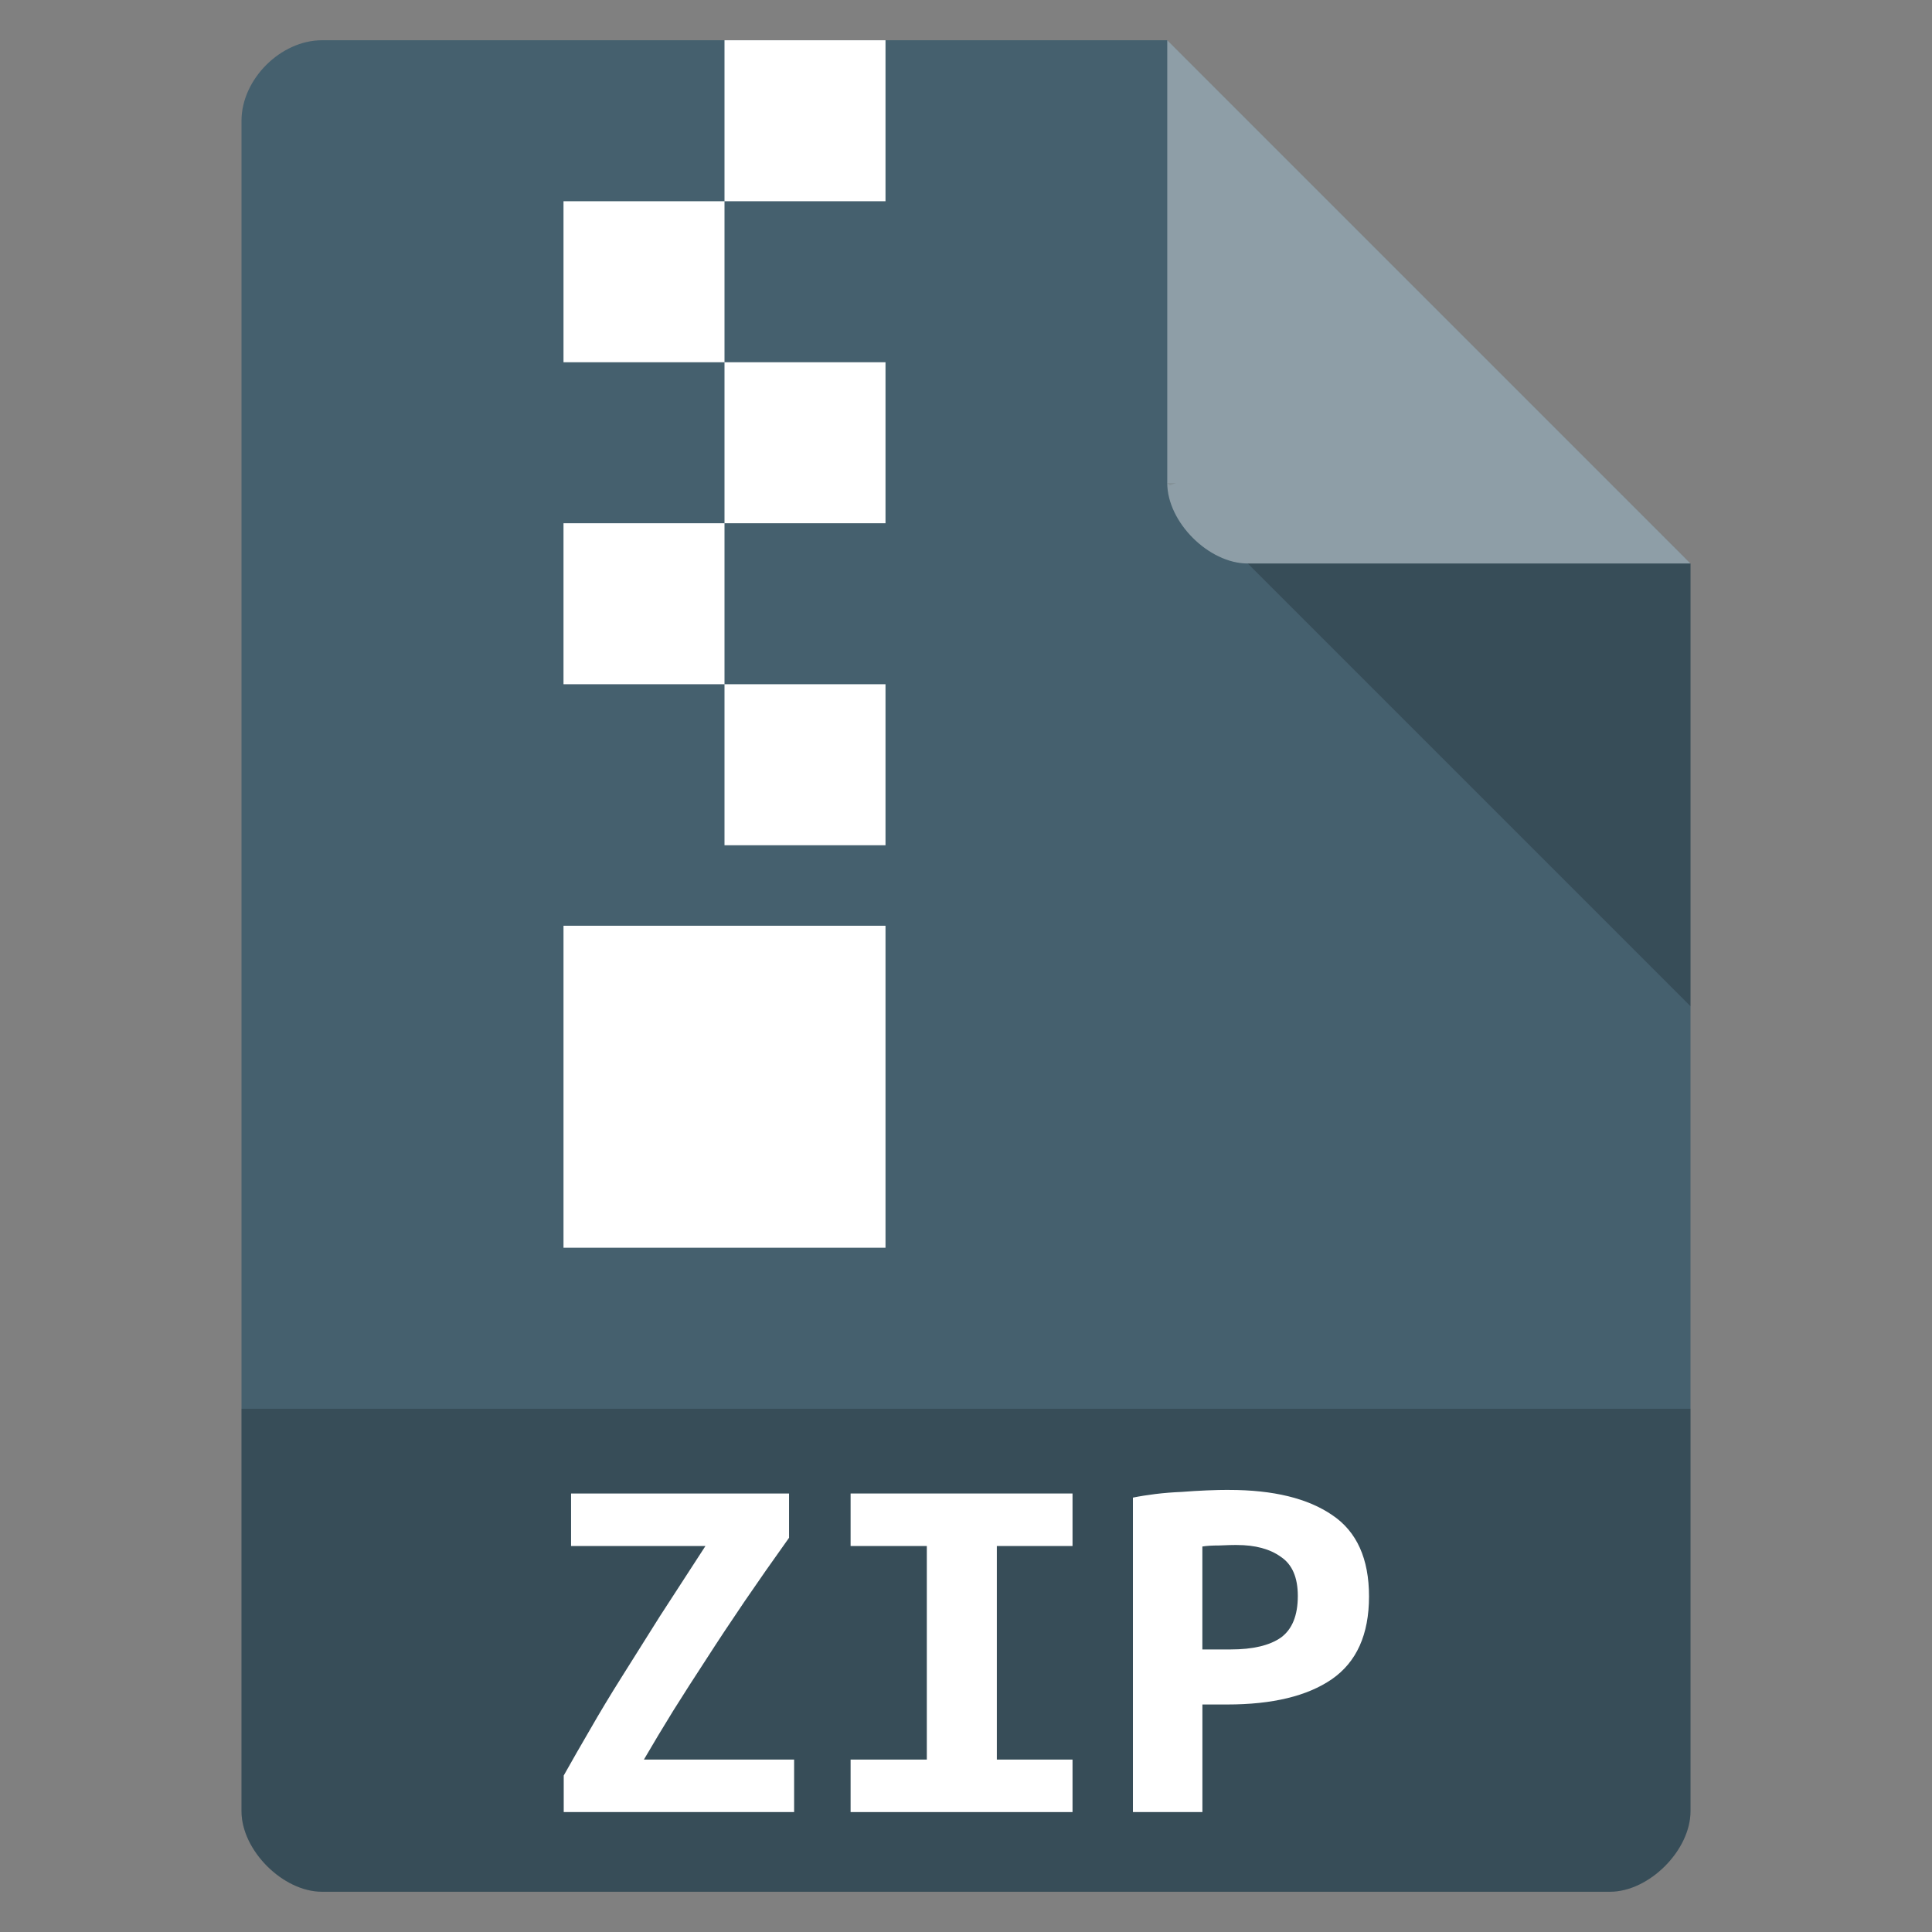 <?xml version="1.0" encoding="UTF-8" standalone="no"?>
<svg
   xmlns:dc="http://purl.org/dc/elements/1.1/"
   xmlns:cc="http://creativecommons.org/ns#"
   xmlns:rdf="http://www.w3.org/1999/02/22-rdf-syntax-ns#"
   xmlns:svg="http://www.w3.org/2000/svg"
   xmlns="http://www.w3.org/2000/svg"
   xmlns:sodipodi="http://sodipodi.sourceforge.net/DTD/sodipodi-0.dtd"
   xmlns:inkscape="http://www.inkscape.org/namespaces/inkscape"
   width="48"
   viewBox="0 0 48 48"
   height="48"
   id="svg2"
   version="1.1"
   inkscape:version="0.48.4 r9939"
   sodipodi:docname="application-archive-zip.svg">
  <rect x="0" y="0" width="48" height="48" fill="#808080" stroke="none"/>
  <defs
     id="defs28" />
  <sodipodi:namedview
     pagecolor="#ffffff"
     bordercolor="#666666"
     borderopacity="1"
     objecttolerance="10"
     gridtolerance="10"
     guidetolerance="10"
     inkscape:pageopacity="0"
     inkscape:pageshadow="2"
     inkscape:window-width="765"
     inkscape:window-height="480"
     id="namedview26"
     showgrid="false"
     inkscape:zoom="4.9166667"
     inkscape:cx="24"
     inkscape:cy="24"
     inkscape:window-x="59"
     inkscape:window-y="34"
     inkscape:window-maximized="0"
     inkscape:current-layer="svg2" />
  <path
     style="fill:#45606e;fill-opacity:1"
     d="M 8,1 C 6.971,1 6,1.971 6,3 l 0,42 c 0,0.971 1.029,2 2,2 l 32,0 c 0.971,0 2,-1.029 2,-2 L 42,14 29,1 z"
     id="path4" />
  <path
     style="fill-opacity:.196"
     d="M 29,12 29.062,12.062 29.219,12 29,12 z m 2,2 11,11 0,-11 -11,0 z"
     id="path6" />
  <path
     style="fill:#fff;fill-opacity:.392"
     d="m 29,1 13,13 -11,0 c -0.971,0 -2,-1.029 -2,-2 L 29,1 z"
     id="path8" />
  <path
     style="fill-opacity:.196"
     d="m 6,35 0,10 c 0,0.971 1.029,2 2,2 l 32,0 c 0.971,0 2,-1.029 2,-2 l 0,-10 z"
     id="path10" />
  <g
     style="fill:#fff"
     id="g12">
    <g
       id="g14">
      <path
         d="m 18,1 0,4 4,0 0,-4 -4,0 z m 0,4 -4,0 0,4 4,0 0,-4 z m 0,4 0,4 4,0 0,-4 -4,0 z m 0,4 -4,0 0,4 4,0 0,-4 z m 0,4 0,4 4,0 0,-4 -4,0 z m -4,6 0,8 8,0 0,-8 -4,0 -4,0 z"
         id="path16" />
    </g>
    <g
       style="word-spacing:0;line-height:125%;letter-spacing:0"
       transform="scale(1.048 .955)"
       id="g18">
      <path
         d="m 18.706,40.006 c -0.384,0.589 -0.736,1.142 -1.058,1.66 -0.321,0.518 -0.62,1.013 -0.897,1.486 -0.277,0.464 -0.54,0.915 -0.79,1.352 -0.241,0.428 -0.473,0.852 -0.696,1.272 l 3.561,0 0,1.366 -5.462,0 0,-0.951 c 0.196,-0.384 0.406,-0.785 0.629,-1.205 0.223,-0.428 0.473,-0.884 0.75,-1.366 0.277,-0.482 0.576,-1.004 0.897,-1.566 0.33,-0.562 0.692,-1.174 1.084,-1.834 l -3.186,0 0,-1.366 5.168,0 0,1.151"
         id="path20" />
      <path
         d="m 20.165,47.142 0,-1.366 1.807,0 0,-5.556 -1.807,0 0,-1.366 5.261,0 0,1.366 -1.794,0 0,5.556 1.794,0 0,1.366 -5.261,0"
         id="path22" />
      <path
         d="m 29.135,38.761 c 1.053,9e-6 1.87,0.219 2.45,0.656 0.58,0.428 0.87,1.134 0.87,2.115 -6e-6,0.991 -0.295,1.709 -0.884,2.155 -0.58,0.437 -1.406,0.656 -2.477,0.656 l -0.589,0 0,2.798 -1.647,0 0,-8.18 c 0.161,-0.036 0.339,-0.067 0.536,-0.094 0.205,-0.027 0.411,-0.045 0.616,-0.054 0.205,-0.018 0.406,-0.031 0.602,-0.04 0.196,-0.009 0.37,-0.013 0.522,-0.013 m 0.187,1.433 c -0.098,7e-6 -0.237,0.004 -0.415,0.013 -0.17,7e-6 -0.303,0.009 -0.402,0.027 l 0,2.678 0.669,0 c 0.527,4e-6 0.924,-0.103 1.192,-0.308 0.268,-0.214 0.402,-0.576 0.402,-1.084 -5e-6,-0.482 -0.134,-0.821 -0.402,-1.017 -0.259,-0.205 -0.607,-0.308 -1.044,-0.308"
         id="path24" />
    </g>
  </g>
</svg>

